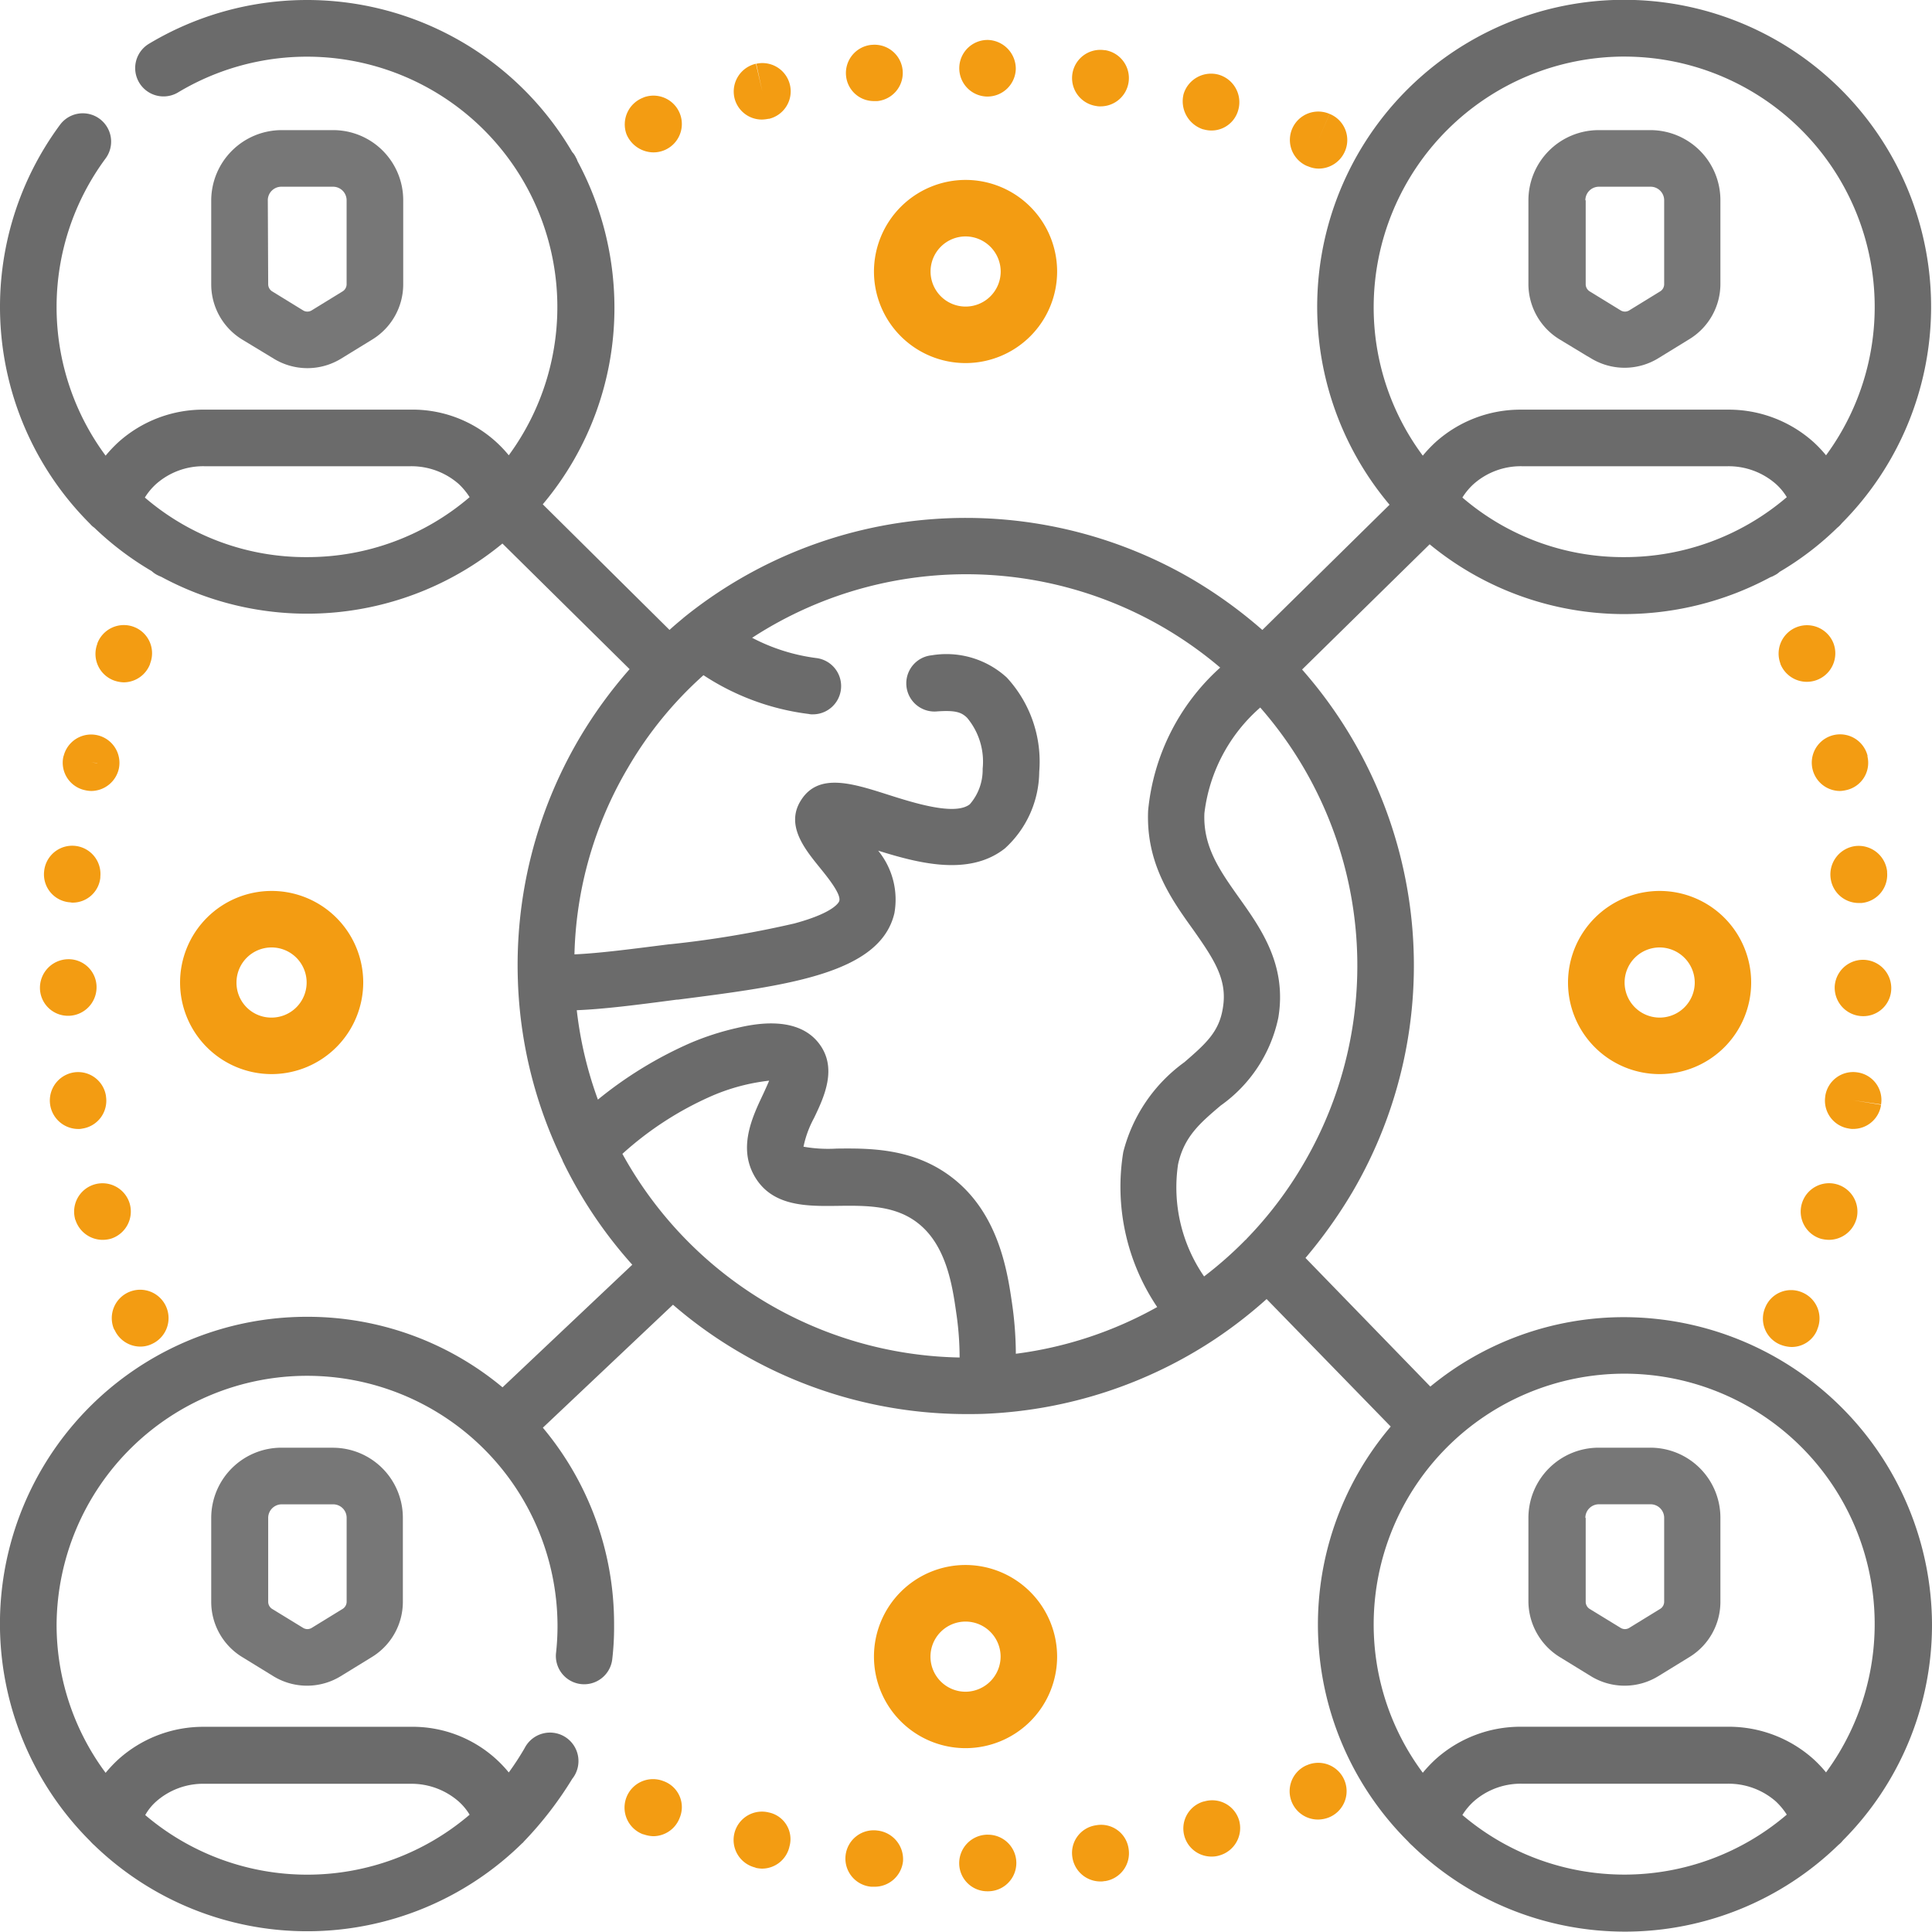 <svg xmlns="http://www.w3.org/2000/svg" width="113.922" height="113.9" viewBox="0 0 113.922 113.9"><defs><style>.a{fill:#777;}.b{fill:#6b6b6b;}.c{fill:#f39c12;}</style></defs><g transform="translate(0)"><path class="a" d="M59.692,47.979a3.8,3.8,0,0,0,3.959,0L65.5,46.844A3.816,3.816,0,0,0,67.321,43.6v-4.96A4.129,4.129,0,0,0,63.184,34.5H60.137A4.158,4.158,0,0,0,56,38.637V43.6a3.816,3.816,0,0,0,1.824,3.247Zm-.356-9.342a.8.8,0,0,1,.8-.8h3.047a.8.8,0,0,1,.8.8V43.6a.5.5,0,0,1-.222.4l-1.846,1.134a.482.482,0,0,1-.489,0L59.581,44a.5.5,0,0,1-.222-.4l-.022-4.96Z" transform="translate(-43.545 -26.827)"/><path class="a" d="M407.046,46.844l1.579.956h0l.267.156a3.8,3.8,0,0,0,3.959,0l1.846-1.134a3.816,3.816,0,0,0,1.824-3.247V38.637a4.129,4.129,0,0,0-4.137-4.137h-3.047a4.143,4.143,0,0,0-4.137,4.137V43.6A3.83,3.83,0,0,0,407.046,46.844Zm1.512-8.207a.8.8,0,0,1,.8-.8h3.047a.8.8,0,0,1,.8.8V43.6a.5.5,0,0,1-.222.4h0l-1.846,1.134a.482.482,0,0,1-.489,0L408.8,44a.5.5,0,0,1-.222-.4v-4.96Z" transform="translate(-315.076 -26.827)"/><path class="a" d="M60.137,383.8A4.143,4.143,0,0,0,56,387.937v4.96a3.816,3.816,0,0,0,1.824,3.247l1.846,1.134a3.8,3.8,0,0,0,3.959,0l1.846-1.134A3.816,3.816,0,0,0,67.3,392.9v-4.96a4.129,4.129,0,0,0-4.137-4.137Zm3.848,4.137v4.96a.5.5,0,0,1-.222.4l-1.846,1.134a.482.482,0,0,1-.489,0L59.581,393.3a.5.5,0,0,1-.222-.4v-4.96a.8.8,0,0,1,.8-.8h3.047A.793.793,0,0,1,63.985,387.937Z" transform="translate(-43.545 -298.436)"/><path class="b" d="M95.773,77.668a17.949,17.949,0,0,0-11.432,4.092l-7.362-7.584a28.319,28.319,0,0,0,2.758-3.87,26.412,26.412,0,0,0-2.958-30.827L84.3,32.095A18.045,18.045,0,0,0,95.773,36.21a18.264,18.264,0,0,0,8.63-2.18.79.79,0,0,0,.2-.089,1.246,1.246,0,0,0,.334-.222,17.688,17.688,0,0,0,3.4-2.6,1.51,1.51,0,0,0,.267-.267,18.1,18.1,0,1,0-26.668-1.09l-7.5,7.384a27.327,27.327,0,0,0-4.115-2.98A26.464,26.464,0,0,0,40.3,36.432h0l-.022.022c-.267.222-.534.445-.8.689l-7.473-7.406a17.965,17.965,0,0,0,4.226-11.61,18.264,18.264,0,0,0-2.18-8.63.79.79,0,0,0-.089-.2,1.247,1.247,0,0,0-.222-.334A18.12,18.12,0,0,0,8.785,2.58,1.671,1.671,0,0,0,10.5,5.449,14.764,14.764,0,0,1,30,26.846,7.316,7.316,0,0,0,24.2,24.155H12.055A7.48,7.48,0,0,0,6.962,26.09a8.02,8.02,0,0,0-.734.778,14.725,14.725,0,0,1,0-17.527,1.67,1.67,0,0,0-2.691-1.98A18.061,18.061,0,0,0,5.316,30.894a1.166,1.166,0,0,0,.245.222,18.019,18.019,0,0,0,3.381,2.558,1.579,1.579,0,0,0,.311.222,2.609,2.609,0,0,0,.245.111A18.1,18.1,0,0,0,29.626,32.05l7.5,7.407a26.8,26.8,0,0,0-2.958,4.07,26.362,26.362,0,0,0-3.625,14.435v.022h0a26.183,26.183,0,0,0,2.625,10.431v.022h0a26.243,26.243,0,0,0,4.115,6.139l-7.651,7.229A17.955,17.955,0,0,0,18.1,77.646,18.1,18.1,0,0,0,5.316,108.562a2.537,2.537,0,0,0,.245.245,18.075,18.075,0,0,0,25.222-.111c.022-.022.067-.044.089-.089a21.46,21.46,0,0,0,2.869-3.714,1.679,1.679,0,1,0-2.8-1.824A16.069,16.069,0,0,1,30,104.514a7.316,7.316,0,0,0-5.805-2.691H12.055a7.48,7.48,0,0,0-5.093,1.935,8.021,8.021,0,0,0-.734.778,14.634,14.634,0,0,1-2.891-8.763,14.769,14.769,0,0,1,29.537,0,14.474,14.474,0,0,1-.089,1.713,1.668,1.668,0,0,0,3.314.378,16.464,16.464,0,0,0,.111-2.091,18.007,18.007,0,0,0-4.2-11.588l7.673-7.251a26.035,26.035,0,0,0,3.915,2.8,26.4,26.4,0,0,0,13.345,3.648c.423,0,.845,0,1.268-.022A26.539,26.539,0,0,0,71.618,78.98a26.888,26.888,0,0,0,3.069-2.38l7.318,7.518a18.036,18.036,0,0,0,1.023,24.466,2.537,2.537,0,0,0,.245.245,18.049,18.049,0,0,0,25.133-.044,1.51,1.51,0,0,0,.267-.267,18.006,18.006,0,0,0,5.249-12.745A18.188,18.188,0,0,0,95.773,77.668ZM9.208,106.227a4.19,4.19,0,0,1,2.847-1.045H24.2a4.231,4.231,0,0,1,2.847,1.045,3.426,3.426,0,0,1,.645.778,14.736,14.736,0,0,1-19.128.022A3.1,3.1,0,0,1,9.208,106.227ZM76.868,68.616A22.92,22.92,0,0,1,73.553,73l-.022.022c-.022.022-.044.067-.089.089A22.625,22.625,0,0,1,71,75.266a9.246,9.246,0,0,1-1.535-6.606c.356-1.646,1.312-2.447,2.513-3.47a8.46,8.46,0,0,0,3.4-5.182c.512-3.092-1-5.227-2.335-7.1-1.134-1.6-2.113-3-2.024-4.96a9.809,9.809,0,0,1,3.292-6.228A23.093,23.093,0,0,1,76.868,68.616Zm9.364-39.279a3.757,3.757,0,0,1,.667-.8,4.19,4.19,0,0,1,2.847-1.045h12.122a4.231,4.231,0,0,1,2.847,1.045,3.426,3.426,0,0,1,.645.778,14.7,14.7,0,0,1-9.586,3.536A14.532,14.532,0,0,1,86.231,29.337Zm9.542-26a14.764,14.764,0,0,1,11.9,23.51,7.556,7.556,0,0,0-.712-.756,7.48,7.48,0,0,0-5.093-1.935H89.723A7.48,7.48,0,0,0,84.63,26.09a8.018,8.018,0,0,0-.734.778A14.634,14.634,0,0,1,81,18.1,14.789,14.789,0,0,1,95.773,3.336Zm-87.232,26a3.757,3.757,0,0,1,.667-.8,4.19,4.19,0,0,1,2.847-1.045H24.2a4.231,4.231,0,0,1,2.847,1.045,4.132,4.132,0,0,1,.645.778A14.7,14.7,0,0,1,18.1,32.851,14.547,14.547,0,0,1,8.541,29.337ZM37.033,45.262a22.422,22.422,0,0,1,4.448-5.449A14.547,14.547,0,0,0,47.686,42.1a.912.912,0,0,0,.245.022,1.666,1.666,0,0,0,.245-3.314,11.234,11.234,0,0,1-3.826-1.2,23.131,23.131,0,0,1,27.6,1.757A12.988,12.988,0,0,0,67.7,47.8c-.133,3.092,1.335,5.182,2.647,7.006,1.268,1.8,2.046,2.98,1.757,4.649-.222,1.379-.979,2.068-2.269,3.181a9.4,9.4,0,0,0-3.6,5.294,12.682,12.682,0,0,0,2,9.141A23.07,23.07,0,0,1,59.9,79.826a21.268,21.268,0,0,0-.222-2.958c-.267-1.824-.756-5.227-3.447-7.362-2.291-1.824-4.96-1.8-6.895-1.779a8.4,8.4,0,0,1-1.957-.111A6.132,6.132,0,0,1,48,65.925c.6-1.246,1.4-2.958.289-4.4-1.312-1.713-3.959-1.112-4.826-.912a15.968,15.968,0,0,0-2.758.89,23.585,23.585,0,0,0-5.449,3.336,22.733,22.733,0,0,1-1.246-5.271c1.624-.067,3.536-.311,5.894-.623h.067c6.406-.823,11.922-1.512,12.767-5.093a4.565,4.565,0,0,0-.956-3.692c2.358.734,5.36,1.535,7.473-.133a6.169,6.169,0,0,0,2.024-4.515,7.308,7.308,0,0,0-1.913-5.56,5.271,5.271,0,0,0-4.426-1.312,1.662,1.662,0,0,0,.245,3.314c1.157-.089,1.512.044,1.846.378a4.03,4.03,0,0,1,.912,3,3.094,3.094,0,0,1-.756,2.091c-.867.689-3.27-.067-4.871-.578-2.091-.667-4.07-1.29-5.093.356-.912,1.446.222,2.847,1.045,3.87.467.578,1.335,1.624,1.223,2.046,0,.022-.178.667-2.647,1.335a60.425,60.425,0,0,1-7.3,1.223H39.5c-2.291.289-4.137.534-5.627.6A22.7,22.7,0,0,1,37.033,45.262ZM36.7,68.038a19.515,19.515,0,0,1,5.294-3.425,11.822,11.822,0,0,1,3.359-.89c-.111.267-.245.556-.356.8-.623,1.312-1.468,3.092-.534,4.782,1.023,1.846,3.092,1.824,4.915,1.8,1.69-.022,3.425-.044,4.782,1.045,1.646,1.312,2,3.67,2.224,5.249a17.887,17.887,0,0,1,.2,2.647A23.172,23.172,0,0,1,36.7,68.038ZM95.773,81a14.764,14.764,0,0,1,11.9,23.51,7.556,7.556,0,0,0-.712-.756,7.48,7.48,0,0,0-5.093-1.935H89.723a7.48,7.48,0,0,0-5.093,1.935,8.019,8.019,0,0,0-.734.778A14.634,14.634,0,0,1,81,95.773,14.789,14.789,0,0,1,95.773,81Zm-9.542,26.023a3.757,3.757,0,0,1,.667-.8,4.19,4.19,0,0,1,2.847-1.045h12.122a4.231,4.231,0,0,1,2.847,1.045,4.132,4.132,0,0,1,.645.778,14.736,14.736,0,0,1-19.128.022Z"/><path class="a" d="M407.046,396.144l1.846,1.134a3.8,3.8,0,0,0,3.959,0l1.846-1.134a3.816,3.816,0,0,0,1.824-3.247v-4.96a4.129,4.129,0,0,0-4.137-4.137h-3.047a4.143,4.143,0,0,0-4.137,4.137v4.96A3.888,3.888,0,0,0,407.046,396.144Zm1.512-8.207a.8.8,0,0,1,.8-.8h3.047a.8.8,0,0,1,.8.8v4.96a.5.5,0,0,1-.222.4l-1.846,1.134a.482.482,0,0,1-.489,0L408.8,393.3a.5.5,0,0,1-.222-.4v-4.96Z" transform="translate(-315.076 -298.436)"/><g transform="translate(2.357 2.357)"><path class="c" d="M342.934,467.457c-.022,0-.045.022-.067.022a1.67,1.67,0,0,0,.667,3.2,1.786,1.786,0,0,0,.667-.133,1.671,1.671,0,0,0-1.268-3.092Z" transform="translate(-268.179 -365.745)"/><path class="c" d="M226.118,485.272h0a1.667,1.667,0,1,0-.356,3.314h.2a1.683,1.683,0,0,0,1.668-1.49A1.7,1.7,0,0,0,226.118,485.272Z" transform="translate(-176.741 -379.69)"/><path class="c" d="M196.553,480.329l-.4,1.624.4-1.624a1.672,1.672,0,1,0-.8,3.247l.044.022a1.949,1.949,0,0,0,.356.044,1.662,1.662,0,0,0,1.624-1.312A1.605,1.605,0,0,0,196.553,480.329Z" transform="translate(-153.581 -375.814)"/><path class="c" d="M167.892,471.812h0a1.679,1.679,0,1,0-1.2,3.136h.022a1.892,1.892,0,0,0,.578.111,1.674,1.674,0,0,0,1.557-1.09A1.626,1.626,0,0,0,167.892,471.812Z" transform="translate(-131.125 -369.143)"/><path class="c" d="M285.62,483.814l.245,1.646-.245-1.646a1.645,1.645,0,0,0-1.4,1.891,1.672,1.672,0,0,0,1.646,1.423.913.913,0,0,0,.245-.022h.044a1.662,1.662,0,0,0,1.379-1.913A1.635,1.635,0,0,0,285.62,483.814Z" transform="translate(-223.343 -378.543)"/><path class="c" d="M255.989,486.4h-.067a1.681,1.681,0,0,0-1.624,1.713,1.657,1.657,0,0,0,1.668,1.624h.044a1.668,1.668,0,0,0-.022-3.336Z" transform="translate(-200.095 -380.573)"/><path class="c" d="M314.937,477.374h-.022a1.656,1.656,0,0,0,.489,3.247,1.436,1.436,0,0,0,.445-.067,1.679,1.679,0,0,0,1.157-2.068A1.654,1.654,0,0,0,314.937,477.374Z" transform="translate(-246.298 -373.504)"/><path class="c" d="M285.638,16.529a1.083,1.083,0,0,0,.267.022,1.668,1.668,0,0,0,.267-3.314h-.044a1.664,1.664,0,1,0-.489,3.292Z" transform="translate(-223.361 -12.636)"/><path class="c" d="M342.968,32.77c.022,0,.045.022.067.022a1.57,1.57,0,0,0,.623.133,1.687,1.687,0,0,0,1.557-1.045,1.66,1.66,0,0,0-.912-2.18l-.667,1.535L344.3,29.7a1.673,1.673,0,0,0-1.335,3.069Z" transform="translate(-268.257 -25.34)"/><path class="c" d="M225.918,15.186h.2a1.665,1.665,0,1,0-.334-3.314h-.022a1.67,1.67,0,0,0-1.49,1.824A1.646,1.646,0,0,0,225.918,15.186Z" transform="translate(-176.741 -11.583)"/><path class="c" d="M196.185,20.049a2.191,2.191,0,0,0,.378-.044h.044a1.667,1.667,0,0,0-.756-3.247l.356,1.624-.378-1.624a1.682,1.682,0,0,0-1.268,2A1.661,1.661,0,0,0,196.185,20.049Z" transform="translate(-153.614 -15.356)"/><path class="c" d="M314.775,22.811h.022a1.636,1.636,0,0,0,2.046-1.157,1.689,1.689,0,0,0-1.157-2.068l-.467,1.6.467-1.6a1.694,1.694,0,0,0-2.068,1.134A1.74,1.74,0,0,0,314.775,22.811Z" transform="translate(-246.181 -17.539)"/><path class="c" d="M167.322,28.7a1.673,1.673,0,1,0-.556-3.247l-.044.022a1.688,1.688,0,0,0-.979,2.157A1.739,1.739,0,0,0,167.322,28.7Z" transform="translate(-131.157 -22.072)"/><path class="c" d="M255.9,13.934h.067a1.672,1.672,0,0,0,1.668-1.624,1.7,1.7,0,0,0-1.624-1.713l-.045,1.668.045-1.668a1.669,1.669,0,0,0-.111,3.336Z" transform="translate(-200.095 -10.598)"/><path class="c" d="M29.8,344.292a1.668,1.668,0,0,0,1.512.979,1.555,1.555,0,0,0,.689-.156,1.674,1.674,0,1,0-2.246-.89C29.78,344.248,29.78,344.292,29.8,344.292Z" transform="translate(-25.397 -268.225)"/><path class="c" d="M16.684,195.852l-.022.067a1.657,1.657,0,0,0,1.29,1.98,1.727,1.727,0,0,0,.356.044,1.681,1.681,0,0,0,1.624-1.312,1.67,1.67,0,0,0-3.247-.778Zm1.957.467-.334-.089.378.089Z" transform="translate(-15.282 -153.659)"/><path class="c" d="M11.671,225.762a1.653,1.653,0,0,0,1.468,1.824c.067,0,.133.022.2.022a1.642,1.642,0,0,0,1.646-1.468v-.067a1.664,1.664,0,0,0-3.314-.311Z" transform="translate(-11.426 -176.741)"/><path class="c" d="M19.714,315.8a1.689,1.689,0,0,0,1.6,1.179,1.853,1.853,0,0,0,.489-.067,1.682,1.682,0,0,0,1.112-2.068,1.673,1.673,0,0,0-3.225.89A.082.082,0,0,0,19.714,315.8Z" transform="translate(-17.623 -246.227)"/><path class="c" d="M12.266,257.63h.044a1.681,1.681,0,0,0,1.624-1.713v-.022a1.648,1.648,0,0,0-1.713-1.6,1.687,1.687,0,0,0-1.624,1.735A1.653,1.653,0,0,0,12.266,257.63Z" transform="translate(-10.598 -200.09)"/><path class="c" d="M16.529,285.661v-.022a1.661,1.661,0,0,0-1.891-1.4,1.678,1.678,0,0,0,.245,3.336.911.911,0,0,0,.245-.022A1.661,1.661,0,0,0,16.529,285.661Z" transform="translate(-12.636 -223.361)"/><path class="c" d="M27.569,165.812a1.67,1.67,0,0,0-2.157.979v.022a1.67,1.67,0,0,0,.979,2.157,1.892,1.892,0,0,0,.578.111,1.674,1.674,0,0,0,1.557-1.09v-.022A1.659,1.659,0,0,0,27.569,165.812Z" transform="translate(-22.031 -131.203)"/><path class="c" d="M479.053,316.978a1.689,1.689,0,0,0,1.6-1.179c0-.022.022-.044.022-.067a1.673,1.673,0,1,0-2.113,1.179A1.984,1.984,0,0,0,479.053,316.978Z" transform="translate(-373.56 -246.227)"/><path class="c" d="M489.736,256.011a1.669,1.669,0,0,0-3.336-.089v.067a1.68,1.68,0,0,0,1.668,1.668A1.647,1.647,0,0,0,489.736,256.011Zm-1.423-.045h0Z" transform="translate(-380.573 -200.095)"/><path class="c" d="M474.779,166.822A1.675,1.675,0,0,0,471.643,168v.022a1.679,1.679,0,0,0,3.136-1.2Z" transform="translate(-369.019 -131.235)"/><path class="c" d="M467.521,343.035a1.655,1.655,0,0,0,.845,2.18,1.935,1.935,0,0,0,.69.156,1.622,1.622,0,0,0,1.512-.979c0-.022.022-.045.022-.067a1.66,1.66,0,0,0-.912-2.18A1.643,1.643,0,0,0,467.521,343.035Z" transform="translate(-365.786 -268.302)"/><path class="c" d="M486.739,224.256a1.687,1.687,0,0,0-1.468,1.846,1.669,1.669,0,0,0,1.668,1.512h.156a1.666,1.666,0,0,0,1.512-1.8v-.067A1.689,1.689,0,0,0,486.739,224.256Z" transform="translate(-379.689 -176.725)"/><path class="c" d="M485.728,284.237a1.661,1.661,0,0,0-1.891,1.4v.022a1.661,1.661,0,0,0,1.4,1.891.913.913,0,0,0,.245.022,1.655,1.655,0,0,0,1.646-1.423l-1.646-.267,1.646.245A1.645,1.645,0,0,0,485.728,284.237Z" transform="translate(-378.566 -223.361)"/><path class="c" d="M483.576,195.852a1.67,1.67,0,1,0-1.624,2.091,1.714,1.714,0,0,0,.334-.044,1.646,1.646,0,0,0,1.29-1.98Z" transform="translate(-375.814 -153.659)"/><path class="c" d="M231.7,53.1a5.4,5.4,0,1,0,5.4-5.4A5.411,5.411,0,0,0,231.7,53.1Zm7.473,0a2.068,2.068,0,1,1-2.068-2.068A2.079,2.079,0,0,1,239.173,53.1Z" transform="translate(-182.523 -39.448)"/><path class="c" d="M237.1,414.9a5.4,5.4,0,1,0,5.4,5.4A5.411,5.411,0,0,0,237.1,414.9Zm0,7.473a2.068,2.068,0,1,1,2.068-2.068A2.079,2.079,0,0,1,237.1,422.373Z" transform="translate(-182.523 -324.976)"/><path class="c" d="M58.509,241.6a5.4,5.4,0,1,0-5.4,5.4A5.411,5.411,0,0,0,58.509,241.6Zm-7.473,0a2.068,2.068,0,1,1,2.068,2.068A2.051,2.051,0,0,1,51.036,241.6Z" transform="translate(-39.448 -186.022)"/><path class="c" d="M415.7,241.6a5.4,5.4,0,1,0,5.4-5.4A5.411,5.411,0,0,0,415.7,241.6Zm7.473,0a2.068,2.068,0,1,1-2.068-2.068A2.079,2.079,0,0,1,423.173,241.6Z" transform="translate(-325.598 -186.022)"/></g></g></svg>